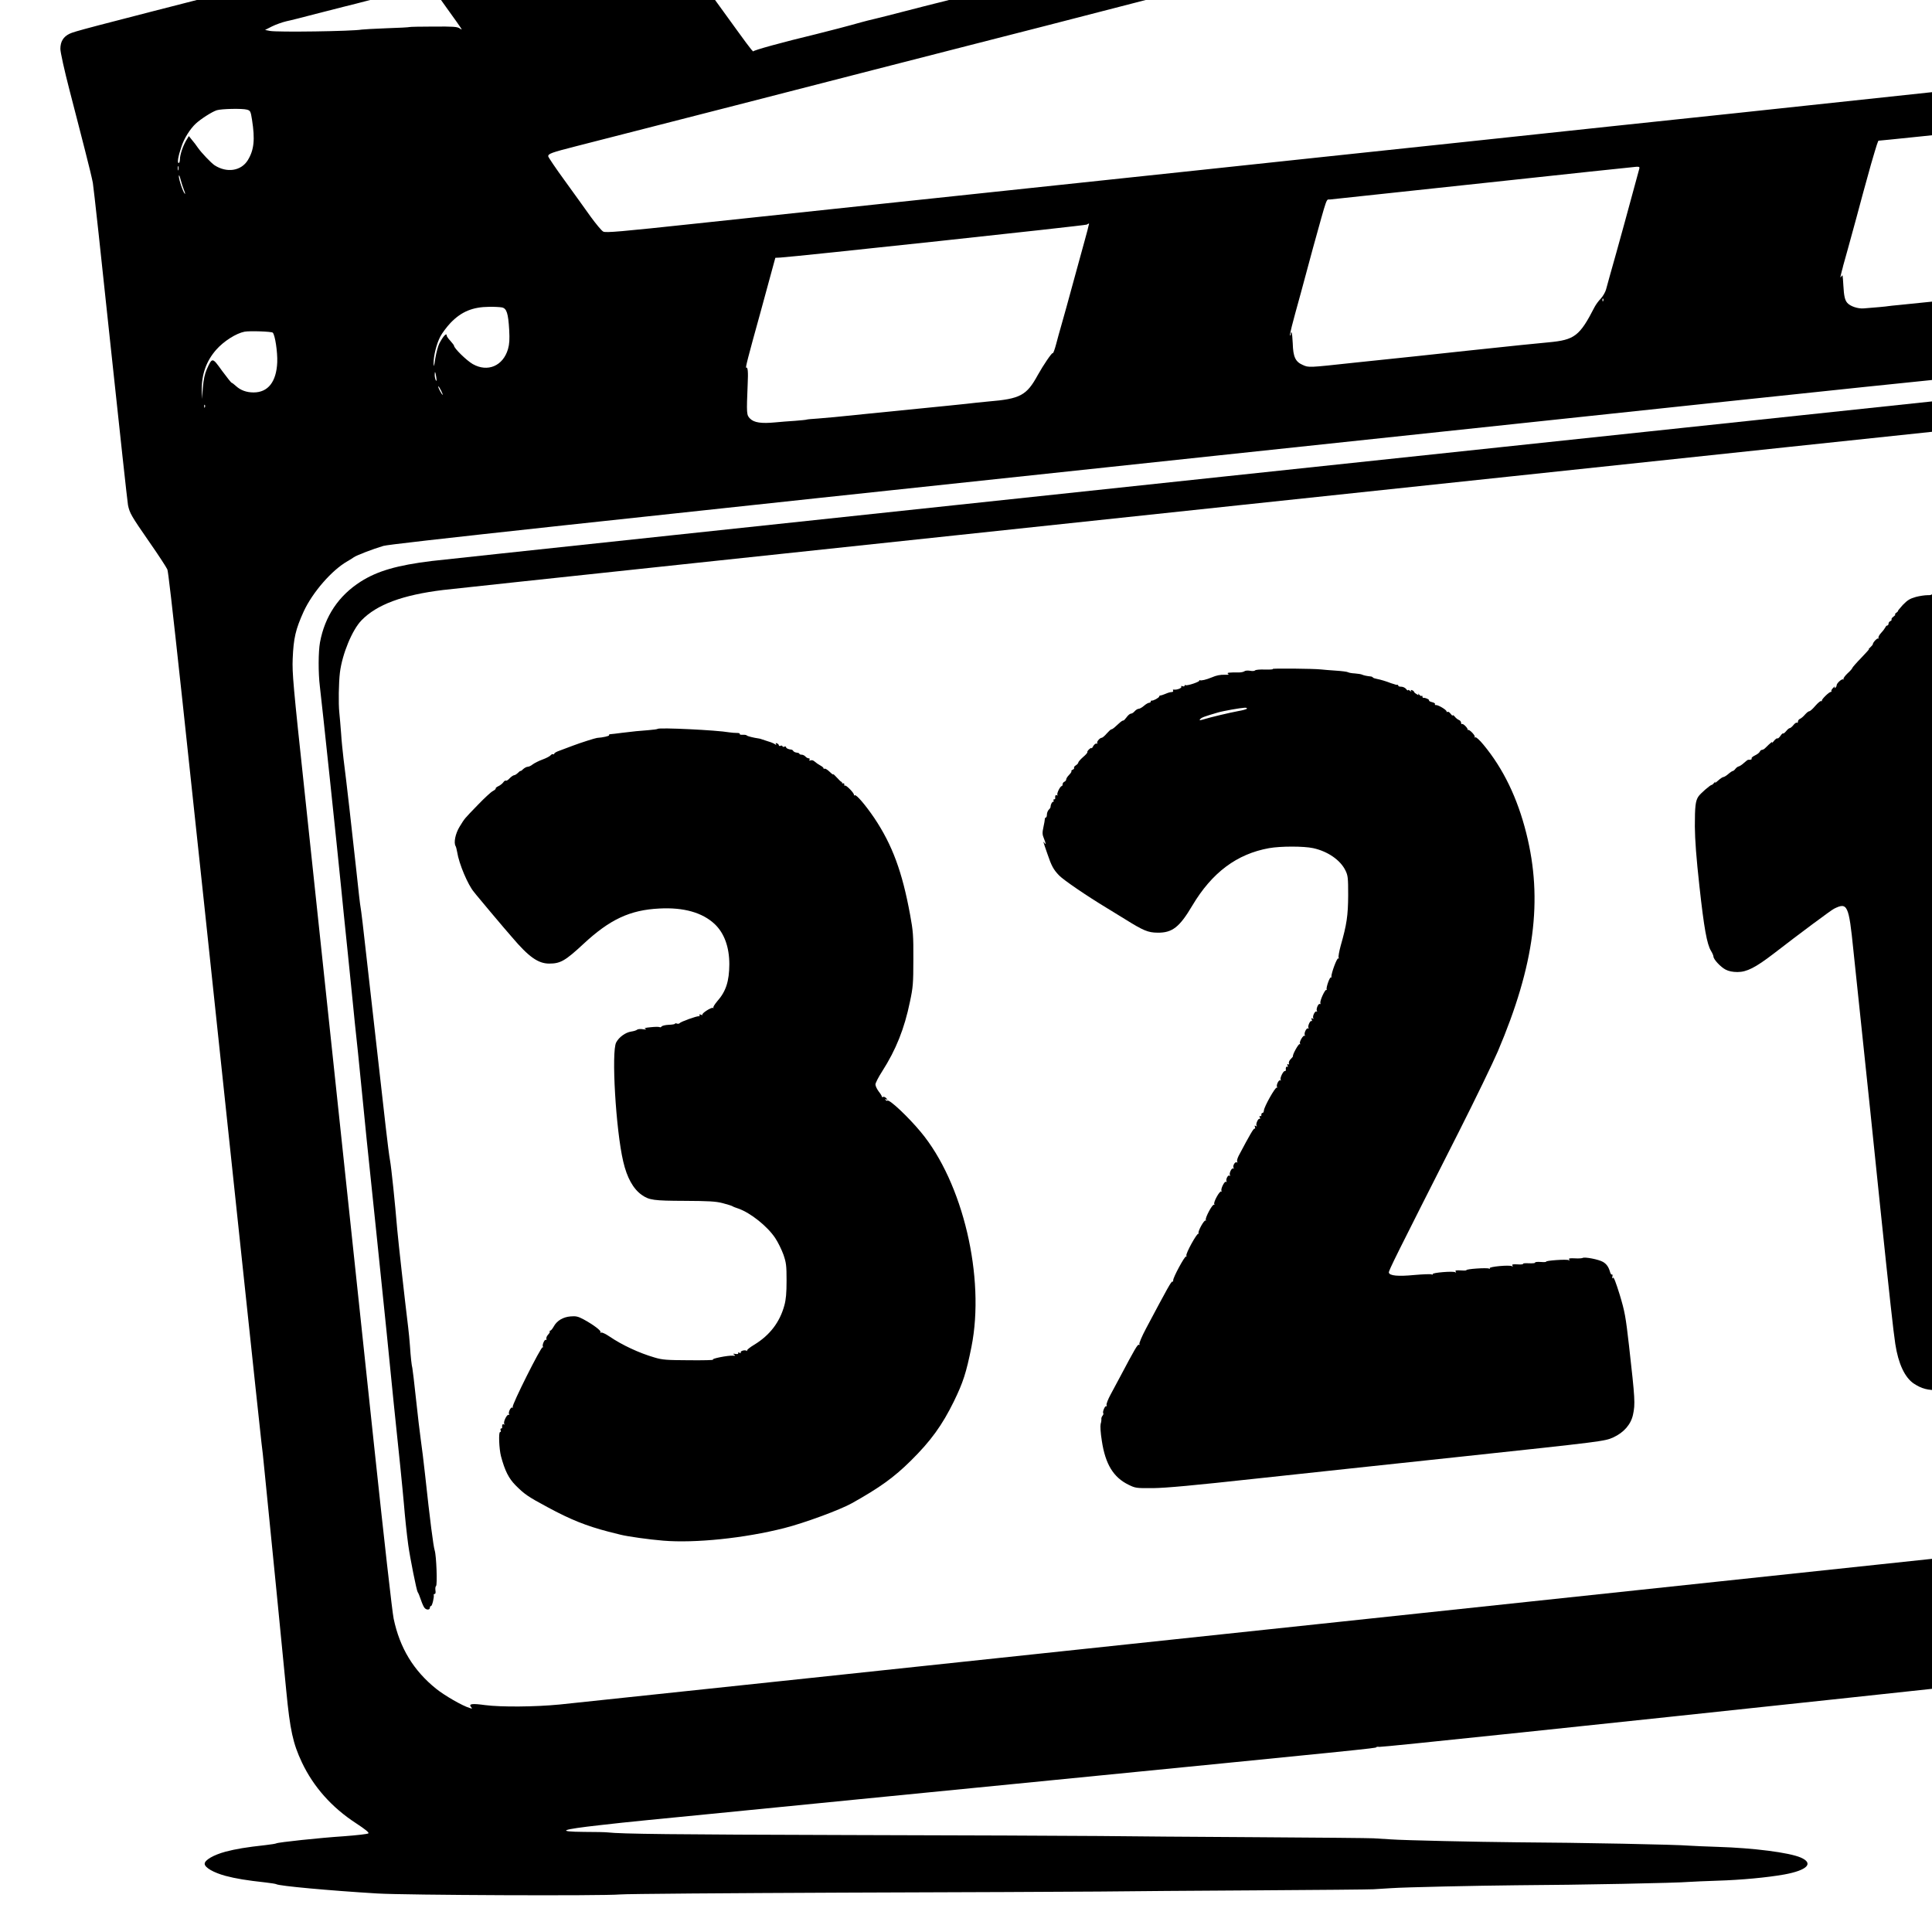<?xml version="1.0" standalone="no"?>
<!DOCTYPE svg PUBLIC "-//W3C//DTD SVG 20010904//EN"
 "http://www.w3.org/TR/2001/REC-SVG-20010904/DTD/svg10.dtd">
<svg version="1.0" xmlns="http://www.w3.org/2000/svg"
 width="16pt" height="16pt" viewBox="0 0 16 16"
 preserveAspectRatio="xMidYMid meet">
<g transform="translate(0,16) scale(0.001,-0.001)"
fill="#000000" stroke="none">
<path d="M17155 19985 c-198 -52 -396 -101 -440 -110 -81 -15 -177 -40 -495
-125 -210 -57 -355 -95 -765 -200 -170 -44 -416 -107 -545 -140 -129 -34 -336
-87 -460 -119 -1389 -359 -1732 -447 -2085 -536 -225 -57 -540 -137 -700 -179
-159 -41 -459 -118 -665 -170 -206 -53 -573 -147 -815 -210 -687 -177 -915
-236 -1585 -407 -344 -88 -859 -221 -1145 -294 -945 -243 -1910 -489 -2020
-514 -44 -10 -127 -32 -185 -49 -112 -33 -808 -212 -1525 -393 -242 -61 -548
-139 -680 -174 -132 -35 -593 -155 -1025 -265 -1320 -338 -1404 -360 -1445
-380 -51 -25 -75 -65 -75 -125 0 -27 33 -177 75 -339 41 -160 100 -385 129
-501 30 -115 59 -237 65 -270 6 -33 72 -636 146 -1340 75 -704 140 -1302 145
-1328 14 -67 26 -88 177 -306 75 -107 141 -209 149 -227 13 -31 113 -956 614
-5684 88 -833 163 -1528 165 -1545 3 -16 17 -142 30 -280 39 -381 153 -1543
176 -1780 31 -322 55 -433 129 -590 96 -203 248 -374 448 -504 76 -50 110 -77
103 -84 -6 -6 -97 -16 -203 -24 -199 -13 -546 -50 -560 -59 -5 -3 -43 -9 -86
-14 -164 -18 -247 -32 -335 -55 -99 -27 -172 -69 -172 -100 0 -31 73 -73 172
-100 88 -23 171 -37 335 -55 43 -5 81 -11 86 -14 24 -15 441 -53 837 -77 232
-14 1865 -21 2010 -8 61 5 888 11 1840 15 952 3 1910 7 2130 9 220 3 810 7
1310 10 501 3 933 7 960 9 28 2 93 6 145 9 111 8 717 21 1035 24 537 3 1335
19 1435 28 30 2 136 7 235 10 196 6 408 26 550 51 193 35 249 93 137 141 -96
41 -389 79 -687 88 -99 3 -205 8 -235 10 -100 9 -898 25 -1435 28 -318 3 -924
16 -1035 24 -52 3 -117 7 -145 9 -27 2 -459 6 -960 9 -500 3 -1090 7 -1310 10
-220 2 -1158 6 -2084 8 -1458 4 -1875 9 -1991 22 -14 2 -101 4 -195 4 -233 2
-189 20 135 56 74 8 155 17 180 20 25 3 342 35 705 70 363 36 932 92 1265 125
333 33 949 94 1370 135 2828 279 2905 287 2908 295 1 4 13 5 25 3 40 -7 7466
786 7556 808 282 66 549 283 693 564 90 177 131 345 130 545 0 94 -109 1153
-446 4315 -245 2305 -527 4955 -626 5890 -118 1117 -185 1715 -196 1742 -9 25
-29 52 -47 65 -28 20 -43 23 -112 21 -44 -1 -737 -72 -1540 -157 -803 -86
-1905 -204 -2450 -262 -544 -57 -1561 -165 -2260 -240 -698 -74 -1673 -177
-2165 -230 -2342 -248 -3487 -370 -4182 -444 -645 -69 -761 -79 -782 -68 -14
7 -60 63 -104 123 -43 61 -140 195 -215 299 -76 104 -137 195 -137 202 0 21
27 31 231 83 969 248 1727 442 2459 631 190 49 541 139 780 200 239 61 530
136 645 165 116 30 534 138 930 240 396 101 851 218 1010 259 160 42 477 123
705 181 228 59 719 185 1090 280 371 96 860 221 1085 279 226 57 588 150 805
206 217 56 514 132 660 170 437 112 1622 416 1975 506 182 47 506 130 720 185
215 55 405 108 424 117 53 26 74 61 73 124 -1 57 -400 1626 -427 1678 -8 15
-27 38 -41 49 -49 38 -114 29 -509 -74z m-199 -537 c38 -51 73 -101 79 -110 9
-16 260 -362 278 -383 4 -5 40 -56 80 -111 40 -56 80 -112 89 -125 115 -156
161 -223 143 -207 -4 4 -13 4 -19 -1 -13 -10 -111 -38 -341 -96 -93 -24 -249
-63 -345 -88 -96 -25 -272 -70 -390 -101 -118 -30 -276 -71 -350 -90 -267 -69
-579 -149 -815 -208 -132 -33 -243 -65 -246 -69 -3 -5 -28 21 -55 59 -67 90
-156 211 -177 242 -9 14 -34 48 -54 76 -121 165 -303 418 -411 570 l-63 89 43
13 c24 7 140 37 258 68 118 30 274 71 345 89 186 48 527 136 844 216 150 38
277 71 280 74 4 2 54 15 112 28 57 14 147 36 199 50 153 40 333 79 412 91 10
1 21 5 24 9 4 4 8 7 10 7 1 0 33 -42 70 -92z m-4484 -1088 c19 -25 110 -151
203 -280 93 -129 195 -271 227 -315 32 -44 104 -143 159 -220 55 -77 106 -148
114 -158 18 -21 18 -24 3 -24 -7 -1 -58 -12 -113 -26 -247 -62 -586 -150 -655
-169 -41 -11 -100 -26 -130 -33 -30 -7 -127 -31 -215 -54 -218 -58 -614 -159
-705 -181 -41 -10 -154 -39 -250 -64 -96 -25 -195 -51 -220 -57 -25 -6 -85
-22 -133 -35 -49 -13 -93 -22 -98 -19 -5 3 -50 63 -100 133 -51 70 -112 155
-138 189 -25 34 -58 79 -73 100 -98 138 -411 573 -430 598 -13 16 -18 26 -11
22 10 -7 262 54 743 179 162 43 385 100 630 163 129 33 316 81 415 106 366 94
571 146 590 150 11 2 21 4 23 4 1 1 5 2 10 3 4 1 32 9 62 18 30 9 56 17 56 16
1 -1 17 -21 36 -46z m-4354 -1248 c155 -212 164 -225 226 -313 33 -46 64 -88
68 -94 10 -11 228 -313 300 -415 43 -61 45 -66 25 -68 -25 -2 -456 -110 -467
-117 -4 -3 -36 -11 -71 -19 -35 -8 -145 -35 -244 -61 -99 -26 -196 -51 -215
-55 -19 -5 -125 -31 -235 -60 -110 -29 -227 -58 -260 -66 -33 -7 -85 -21 -115
-29 -71 -21 -309 -83 -380 -100 -263 -63 -518 -133 -512 -141 4 -5 -3 2 -16
16 -12 14 -66 86 -119 160 -54 74 -127 176 -163 225 -66 90 -404 559 -450 624
-13 19 -19 32 -14 28 6 -3 26 -2 45 3 59 16 255 66 519 133 140 36 316 81 390
101 251 65 574 148 820 211 135 34 355 91 490 125 135 34 247 67 249 73 2 6
10 2 18 -9 8 -10 58 -79 111 -152z m-4477 -1096 c19 -26 44 -62 57 -80 143
-199 137 -190 109 -171 -21 14 -54 16 -217 15 -106 0 -195 -2 -199 -4 -3 -2
-89 -7 -191 -10 -102 -4 -194 -9 -205 -11 -75 -14 -699 -23 -760 -11 l-40 8
57 29 c32 16 86 35 120 43 35 7 144 35 243 61 99 25 205 53 235 60 30 7 136
34 235 60 99 26 205 53 235 60 125 29 196 47 214 54 22 8 44 -14 107 -103z
m-1596 -924 c28 -8 31 -13 42 -83 26 -165 17 -251 -35 -336 -56 -90 -175 -107
-276 -41 -29 20 -108 103 -136 143 -14 21 -37 51 -51 67 l-25 31 -22 -36 c-28
-48 -52 -120 -52 -157 0 -17 -5 -30 -10 -30 -14 0 -5 54 22 134 22 69 72 148
119 192 42 39 134 98 174 111 38 12 211 16 250 5z m16073 2 c15 -4 21 -12 18
-23 -2 -9 -41 -151 -86 -316 -44 -165 -90 -329 -101 -365 -33 -111 -36 -122
-70 -252 -18 -70 -36 -125 -39 -123 -12 7 -64 -67 -125 -177 -44 -80 -109
-141 -173 -162 -26 -8 -139 -24 -252 -36 -113 -12 -218 -23 -235 -25 -16 -3
-57 -7 -90 -10 -33 -3 -100 -10 -150 -16 -49 -5 -108 -11 -130 -14 -22 -2 -69
-7 -105 -10 -36 -3 -99 -10 -140 -15 -41 -5 -120 -14 -175 -20 -55 -5 -183
-19 -285 -30 -102 -10 -216 -22 -255 -26 -38 -3 -77 -8 -85 -9 -14 -3 -113
-12 -205 -19 -48 -4 -111 17 -136 45 -21 24 -28 57 -33 144 -6 96 -5 92 -17
75 -11 -15 -10 -11 6 53 3 9 7 25 9 35 3 9 21 76 41 147 65 237 74 269 125
460 29 105 58 210 65 235 49 168 59 199 64 195 3 -1 564 57 1246 130 1342 144
1280 138 1313 129z m-16641 -501 c-3 -10 -5 -4 -5 12 0 17 2 24 5 18 2 -7 2
-21 0 -30z m12099 10 c-3 -10 -31 -112 -62 -228 -31 -115 -89 -327 -129 -470
-41 -143 -78 -279 -84 -301 -6 -23 -26 -57 -44 -77 -19 -19 -41 -50 -51 -69
-124 -241 -165 -273 -381 -293 -98 -9 -287 -28 -670 -69 -181 -20 -374 -40
-427 -46 -180 -19 -281 -29 -516 -54 -379 -41 -373 -41 -424 -18 -60 26 -79
67 -82 178 -2 46 -6 87 -10 91 -3 3 -6 -2 -6 -12 0 -10 -3 -16 -6 -13 -5 6 13
78 88 348 22 80 48 177 58 215 11 39 30 112 44 163 123 443 107 397 141 400
17 2 588 63 1270 136 682 74 1253 134 1268 135 23 1 27 -3 23 -16z m-12052
-178 c9 -22 12 -35 6 -29 -15 15 -50 120 -49 146 1 13 7 1 14 -27 7 -27 20
-68 29 -90z m7491 -294 c-3 -11 -7 -28 -9 -38 -3 -10 -36 -135 -76 -278 -39
-143 -84 -307 -100 -365 -16 -58 -36 -130 -45 -160 -9 -30 -26 -92 -38 -138
-12 -46 -25 -81 -29 -77 -6 7 -78 -99 -123 -180 -93 -170 -144 -198 -410 -220
-38 -4 -83 -8 -100 -10 -16 -2 -122 -14 -235 -25 -113 -11 -225 -22 -250 -25
-25 -3 -115 -12 -200 -20 -85 -8 -175 -17 -200 -20 -279 -29 -348 -35 -425
-41 -49 -3 -92 -7 -95 -9 -3 -2 -46 -6 -95 -10 -50 -3 -124 -9 -165 -13 -115
-11 -175 -2 -208 31 -30 30 -30 40 -20 287 5 101 1 143 -12 135 -9 -6 14 84
117 455 35 129 78 285 94 345 l30 110 42 2 c122 7 2524 265 2537 273 21 13 22
12 15 -9z m4262 -623 c-3 -8 -6 -5 -6 6 -1 11 2 17 5 13 3 -3 4 -12 1 -19z
m-9120 -54 c39 -8 52 -49 60 -187 4 -78 2 -116 -10 -158 -41 -140 -169 -194
-292 -124 -52 30 -155 131 -155 152 0 4 -14 22 -30 40 -17 18 -30 37 -30 42 0
29 -28 0 -61 -62 -11 -21 -26 -77 -34 -125 -10 -68 -13 -77 -14 -42 -1 61 23
160 55 222 15 29 53 80 86 115 89 92 182 131 319 132 42 1 90 -2 106 -5z
m-1898 -209 c19 -20 40 -159 37 -245 -7 -162 -76 -250 -196 -250 -59 0 -108
18 -147 54 -15 14 -31 26 -35 26 -3 0 -39 45 -79 99 -81 113 -81 113 -126 14
-18 -42 -27 -85 -33 -153 l-7 -95 -2 75 c-2 129 38 241 119 333 62 71 166 137
235 150 42 8 224 2 234 -8z m14931 -300 c31 -3 160 -35 180 -45 8 -4 54 -26
101 -49 129 -61 267 -172 344 -276 17 -22 38 -49 48 -59 9 -11 17 -23 17 -27
0 -5 15 -34 34 -66 43 -73 81 -184 100 -293 25 -133 107 -946 100 -976 -5 -21
-4 -25 6 -19 10 6 12 -3 7 -43 -4 -35 -2 -52 5 -52 7 0 9 -16 6 -45 -4 -27 -2
-45 5 -45 6 0 8 -19 4 -50 -4 -33 -2 -50 5 -50 7 0 9 -16 6 -45 -4 -27 -2 -45
5 -45 6 0 8 -19 4 -50 -4 -36 -3 -49 5 -44 8 5 9 -8 5 -44 -4 -35 -2 -52 5
-52 7 0 9 -15 5 -45 -5 -30 -3 -45 5 -45 7 0 9 -16 5 -50 -4 -33 -2 -50 5 -50
7 0 8 -17 4 -51 -5 -38 -4 -49 5 -43 9 5 11 -6 6 -44 -4 -35 -2 -52 5 -52 7 0
9 -15 5 -45 -5 -30 -3 -45 4 -45 8 0 10 -16 7 -45 -4 -27 -2 -45 5 -45 6 0 8
-19 4 -50 -4 -33 -2 -50 5 -50 7 0 9 -15 5 -45 -5 -30 -3 -45 5 -45 7 0 9 -16
5 -50 -4 -33 -2 -50 5 -50 7 0 9 -15 5 -45 -5 -30 -3 -45 4 -45 8 0 10 -16 7
-45 -4 -27 -1 -45 5 -45 6 0 8 -18 5 -45 -3 -25 -1 -48 4 -51 6 -4 8 -25 4
-50 -3 -26 -2 -44 4 -44 6 0 10 -17 10 -37 0 -29 -3 -34 -11 -23 -7 11 -8 6
-4 -20 3 -19 14 -125 25 -235 12 -110 38 -366 60 -570 22 -203 44 -422 50
-485 6 -63 37 -374 70 -690 118 -1125 151 -1446 161 -1555 5 -60 18 -189 29
-285 10 -96 22 -213 25 -260 3 -47 11 -111 16 -142 13 -78 26 -185 48 -398 13
-121 5 -400 -13 -495 -54 -275 -211 -515 -440 -674 -166 -115 -385 -179 -750
-222 -144 -16 -12775 -1358 -12951 -1375 -206 -20 -485 -22 -617 -5 -109 15
-139 11 -117 -16 12 -14 11 -15 -11 -8 -61 18 -208 103 -279 160 -187 151
-300 337 -351 580 -12 57 -80 663 -160 1415 -215 2027 -460 4333 -576 5420
-96 895 -105 997 -100 1115 7 171 24 243 91 391 73 158 233 343 364 417 20 11
43 26 51 32 20 15 157 68 245 94 54 17 1616 186 6930 751 7142 759 6885 733
7085 715z m-13577 -70 c4 -27 3 -35 -3 -25 -5 8 -10 28 -10 44 0 39 6 30 13
-19z m41 -112 c9 -18 14 -33 12 -33 -6 0 -36 55 -36 66 0 11 5 3 24 -33z
m-1957 -135 c-3 -8 -6 -5 -6 6 -1 11 2 17 5 13 3 -3 4 -12 1 -19z m16630
-3425 c-3 -10 -5 -2 -5 17 0 19 2 27 5 18 2 -10 2 -26 0 -35z m10 -95 c-2 -13
-4 -5 -4 17 -1 22 1 32 4 23 2 -10 2 -28 0 -40z m10 -95 c-3 -10 -5 -2 -5 17
0 19 2 27 5 18 2 -10 2 -26 0 -35z m10 -90 c-3 -10 -5 -2 -5 17 0 19 2 27 5
18 2 -10 2 -26 0 -35z m10 -95 c-2 -13 -4 -5 -4 17 -1 22 1 32 4 23 2 -10 2
-28 0 -40z m10 -95 c-3 -10 -5 -2 -5 17 0 19 2 27 5 18 2 -10 2 -26 0 -35z
m10 -90 c-3 -10 -5 -2 -5 17 0 19 2 27 5 18 2 -10 2 -26 0 -35z m10 -95 c-2
-13 -4 -5 -4 17 -1 22 1 32 4 23 2 -10 2 -28 0 -40z m10 -100 c-2 -13 -4 -5
-4 17 -1 22 1 32 4 23 2 -10 2 -28 0 -40z m10 -95 c-3 -10 -5 -2 -5 17 0 19 2
27 5 18 2 -10 2 -26 0 -35z m10 -90 c-3 -10 -5 -2 -5 17 0 19 2 27 5 18 2 -10
2 -26 0 -35z m10 -95 c-2 -13 -4 -5 -4 17 -1 22 1 32 4 23 2 -10 2 -28 0 -40z
m10 -95 c-3 -10 -5 -2 -5 17 0 19 2 27 5 18 2 -10 2 -26 0 -35z m10 -90 c-3
-10 -5 -2 -5 17 0 19 2 27 5 18 2 -10 2 -26 0 -35z m10 -100 c-3 -10 -5 -2 -5
17 0 19 2 27 5 18 2 -10 2 -26 0 -35z m10 -90 c-3 -10 -5 -2 -5 17 0 19 2 27
5 18 2 -10 2 -26 0 -35z m10 -90 c-3 -10 -5 -2 -5 17 0 19 2 27 5 18 2 -10 2
-26 0 -35z m10 -100 c-3 -10 -5 -2 -5 17 0 19 2 27 5 18 2 -10 2 -26 0 -35z
m10 -90 c-3 -10 -5 -2 -5 17 0 19 2 27 5 18 2 -10 2 -26 0 -35z m10 -95 c-2
-13 -4 -5 -4 17 -1 22 1 32 4 23 2 -10 2 -28 0 -40z m10 -95 c-3 -10 -5 -2 -5
17 0 19 2 27 5 18 2 -10 2 -26 0 -35z m10 -95 c-2 -13 -4 -5 -4 17 -1 22 1 32
4 23 2 -10 2 -28 0 -40z m10 -95 c-3 -10 -5 -2 -5 17 0 19 2 27 5 18 2 -10 2
-26 0 -35z m10 -90 c-3 -10 -5 -2 -5 17 0 19 2 27 5 18 2 -10 2 -26 0 -35z
m10 -100 c-3 -10 -5 -2 -5 17 0 19 2 27 5 18 2 -10 2 -26 0 -35z m10 -90 c-3
-10 -5 -2 -5 17 0 19 2 27 5 18 2 -10 2 -26 0 -35z m10 -95 c-2 -13 -4 -5 -4
17 -1 22 1 32 4 23 2 -10 2 -28 0 -40z m10 -95 c-3 -10 -5 -2 -5 17 0 19 2 27
5 18 2 -10 2 -26 0 -35z m10 -95 c-2 -13 -4 -5 -4 17 -1 22 1 32 4 23 2 -10 2
-28 0 -40z m10 -95 c-3 -10 -5 -2 -5 17 0 19 2 27 5 18 2 -10 2 -26 0 -35z
m10 -90 c-3 -10 -5 -2 -5 17 0 19 2 27 5 18 2 -10 2 -26 0 -35z m10 -100 c-3
-10 -5 -2 -5 17 0 19 2 27 5 18 2 -10 2 -26 0 -35z m10 -90 c-3 -10 -5 -2 -5
17 0 19 2 27 5 18 2 -10 2 -26 0 -35z m10 -90 c-3 -10 -5 -2 -5 17 0 19 2 27
5 18 2 -10 2 -26 0 -35z m10 -100 c-3 -10 -5 -2 -5 17 0 19 2 27 5 18 2 -10 2
-26 0 -35z m10 -90 c-3 -10 -5 -2 -5 17 0 19 2 27 5 18 2 -10 2 -26 0 -35z
m10 -90 c-3 -10 -5 -4 -5 12 0 17 2 24 5 18 2 -7 2 -21 0 -30z m10 -100 c-3
-10 -5 -2 -5 17 0 19 2 27 5 18 2 -10 2 -26 0 -35z m10 -90 c-3 -10 -5 -4 -5
12 0 17 2 24 5 18 2 -7 2 -21 0 -30z m10 -100 c-3 -10 -5 -2 -5 17 0 19 2 27
5 18 2 -10 2 -26 0 -35z m10 -90 c-3 -10 -5 -2 -5 17 0 19 2 27 5 18 2 -10 2
-26 0 -35z m10 -100 c-3 -10 -5 -2 -5 17 0 19 2 27 5 18 2 -10 2 -26 0 -35z
m10 -90 c-3 -10 -5 -2 -5 17 0 19 2 27 5 18 2 -10 2 -26 0 -35z m10 -90 c-3
-10 -5 -2 -5 17 0 19 2 27 5 18 2 -10 2 -26 0 -35z m10 -100 c-3 -10 -5 -2 -5
17 0 19 2 27 5 18 2 -10 2 -26 0 -35z m10 -90 c-3 -10 -5 -2 -5 17 0 19 2 27
5 18 2 -10 2 -26 0 -35z m10 -100 c-3 -10 -5 -2 -5 17 0 19 2 27 5 18 2 -10 2
-26 0 -35z m10 -90 c-3 -10 -5 -2 -5 17 0 19 2 27 5 18 2 -10 2 -26 0 -35z
m10 -95 c-2 -13 -4 -5 -4 17 -1 22 1 32 4 23 2 -10 2 -28 0 -40z m10 -95 c-3
-10 -5 -2 -5 17 0 19 2 27 5 18 2 -10 2 -26 0 -35z m10 -90 c-3 -10 -5 -4 -5
12 0 17 2 24 5 18 2 -7 2 -21 0 -30z m10 -90 c-3 -10 -5 -4 -5 12 0 17 2 24 5
18 2 -7 2 -21 0 -30z m10 -90 c-3 -10 -5 -4 -5 12 0 17 2 24 5 18 2 -7 2 -21
0 -30z"/>
<path d="M16635 12743 c-22 -2 -2940 -312 -6485 -688 -3545 -377 -6503 -692
-6575 -701 -285 -35 -448 -82 -587 -170 -184 -117 -298 -288 -338 -504 -14
-77 -15 -252 -1 -365 17 -139 143 -1329 177 -1675 8 -85 33 -328 55 -540 22
-212 41 -407 44 -435 2 -27 20 -201 40 -385 19 -184 37 -364 40 -400 7 -82 41
-413 111 -1080 30 -289 68 -660 85 -825 16 -165 43 -430 59 -590 17 -159 41
-398 55 -530 13 -132 27 -271 30 -310 8 -99 23 -246 36 -340 15 -109 69 -378
78 -390 5 -5 17 -35 27 -65 10 -30 24 -61 31 -67 16 -18 43 -16 43 2 0 8 4 15
10 15 9 0 27 75 22 92 -1 5 3 8 9 8 6 0 8 13 5 30 -2 16 0 32 5 35 12 8 3 252
-11 295 -11 34 -39 249 -80 630 -11 102 -27 230 -35 285 -8 55 -26 208 -40
340 -14 132 -28 247 -30 255 -6 21 -14 92 -20 185 -3 44 -10 114 -15 155 -31
254 -79 686 -90 805 -19 228 -49 516 -60 575 -6 30 -22 156 -36 280 -14 124
-45 398 -69 610 -24 212 -64 566 -89 787 -24 221 -47 410 -50 420 -3 10 -19
151 -36 313 -34 311 -81 731 -105 915 -7 61 -17 155 -20 210 -4 55 -11 133
-15 175 -8 75 -5 246 5 330 19 153 101 353 179 433 126 130 340 210 676 251
158 20 13077 1391 13225 1404 61 5 195 8 299 6 194 -5 216 -1 216 35 0 25 -68
85 -135 120 -109 56 -159 64 -390 66 -115 2 -228 1 -250 -2z"/>
<path d="M16184 11099 c-3 -6 -25 -7 -50 -3 -31 4 -44 3 -44 -5 0 -9 -13 -10
-45 -5 -31 4 -45 3 -45 -5 0 -7 -15 -11 -37 -10 -21 0 -65 -6 -98 -15 -49 -14
-68 -26 -107 -66 -25 -28 -43 -50 -40 -50 3 0 -3 -7 -14 -15 -10 -8 -15 -15
-9 -15 5 0 -1 -7 -13 -16 -12 -8 -20 -19 -17 -24 3 -4 -2 -10 -10 -14 -8 -3
-15 -12 -15 -21 0 -8 -5 -15 -10 -15 -6 0 -13 -7 -16 -15 -4 -8 -19 -29 -35
-46 -16 -17 -26 -36 -22 -43 3 -6 3 -8 -2 -4 -7 7 -45 -32 -45 -47 0 -4 -10
-16 -22 -27 -13 -11 -17 -17 -10 -13 7 3 -22 -29 -63 -72 -41 -42 -75 -81 -75
-85 0 -5 -18 -25 -40 -45 -21 -20 -36 -41 -33 -47 3 -6 2 -8 -2 -3 -10 9 -55
-31 -55 -49 0 -7 -5 -16 -12 -20 -7 -5 -8 -2 -3 7 4 8 -1 5 -12 -6 -11 -11
-19 -23 -16 -27 2 -5 0 -8 -5 -8 -14 0 -77 -61 -74 -72 1 -5 -2 -7 -7 -4 -4 3
-26 -15 -47 -39 -21 -25 -43 -45 -50 -45 -7 0 -23 -13 -36 -28 -13 -15 -31
-31 -41 -35 -9 -3 -17 -14 -17 -22 0 -9 -4 -14 -9 -10 -5 3 -18 -6 -29 -20
-11 -14 -25 -25 -30 -25 -6 0 -19 -11 -30 -25 -11 -13 -22 -22 -25 -19 -3 3
-13 -6 -22 -20 -10 -14 -21 -24 -25 -21 -5 3 -18 -7 -30 -22 -12 -16 -18 -21
-14 -13 7 15 -16 -4 -54 -42 -9 -10 -22 -18 -30 -18 -7 0 -15 -7 -18 -15 -4
-8 -21 -22 -40 -31 -19 -9 -31 -20 -28 -25 5 -8 -9 -13 -27 -11 -4 1 -20 -11
-35 -25 -16 -15 -36 -28 -44 -30 -8 -1 -20 -10 -28 -20 -7 -10 -17 -18 -22
-18 -4 0 -21 -11 -37 -25 -15 -13 -34 -25 -40 -25 -7 0 -27 -13 -45 -30 -18
-16 -28 -23 -24 -15 4 9 1 8 -7 -2 -8 -10 -17 -18 -21 -18 -12 0 -96 -73 -111
-97 -24 -36 -29 -82 -29 -248 1 -112 12 -260 38 -495 38 -346 62 -480 96 -535
11 -18 20 -39 20 -46 0 -24 60 -88 101 -109 25 -13 58 -20 98 -20 77 0 149 37
298 151 222 172 476 360 501 373 112 56 123 33 161 -344 11 -107 43 -411 71
-675 52 -492 80 -760 150 -1440 77 -739 111 -1050 126 -1145 25 -164 79 -278
153 -328 66 -43 114 -56 211 -55 100 0 827 78 885 94 165 46 248 156 249 329
0 73 -30 388 -64 670 -10 82 -75 666 -145 1305 -19 171 -59 542 -89 825 -31
283 -62 567 -71 630 -8 63 -49 435 -90 825 -41 391 -79 742 -85 780 -5 39 -23
203 -40 365 -17 162 -39 337 -50 388 -25 125 -61 243 -71 236 -5 -3 -9 4 -9
14 0 52 -49 124 -99 143 -33 13 -190 19 -197 8z"/>
<path d="M10541 10460 c6 -4 -24 -6 -65 -5 -42 2 -79 -2 -82 -7 -4 -5 -22 -7
-41 -3 -19 3 -40 2 -47 -4 -6 -5 -27 -10 -46 -10 -84 1 -104 -2 -90 -11 11 -7
3 -9 -25 -8 -40 1 -71 -5 -110 -22 -46 -19 -88 -29 -99 -23 -6 3 -8 2 -3 -2 8
-10 -102 -47 -115 -39 -4 3 -8 1 -8 -5 0 -6 -7 -7 -17 -4 -10 4 -14 2 -10 -4
7 -11 -37 -28 -62 -24 -7 1 -10 -2 -6 -8 3 -6 -1 -12 -9 -12 -20 -2 -25 -3
-59 -17 -16 -7 -33 -12 -38 -12 -5 0 -9 -4 -9 -8 0 -10 -50 -37 -62 -34 -5 1
-8 -3 -8 -8 0 -5 -6 -10 -13 -10 -8 0 -27 -11 -43 -25 -16 -14 -36 -25 -44
-25 -9 0 -23 -9 -33 -20 -9 -11 -23 -20 -31 -20 -8 0 -24 -13 -36 -30 -12 -16
-24 -29 -28 -27 -4 1 -18 -8 -32 -21 -14 -13 -32 -29 -41 -37 -9 -8 -20 -15
-25 -15 -5 0 -22 -16 -39 -35 -16 -19 -35 -35 -41 -35 -16 0 -45 -35 -37 -44
5 -4 2 -6 -6 -4 -8 2 -20 -8 -28 -22 -7 -14 -13 -21 -13 -16 0 5 -9 1 -20 -9
-11 -10 -18 -21 -15 -25 2 -3 -14 -22 -36 -40 -21 -19 -39 -39 -39 -45 0 -6
-9 -16 -20 -23 -12 -7 -18 -17 -15 -21 2 -5 -2 -12 -11 -15 -9 -4 -14 -9 -11
-12 3 -3 -5 -17 -19 -31 -13 -13 -24 -30 -24 -37 0 -8 -7 -16 -15 -20 -8 -3
-15 -12 -15 -21 0 -8 -3 -15 -7 -15 -13 0 -43 -61 -36 -72 3 -7 1 -8 -5 -4
-11 6 -16 -6 -13 -26 0 -5 -4 -8 -10 -8 -5 0 -7 -4 -4 -10 3 -5 2 -10 -4 -10
-9 0 -21 -25 -21 -43 1 -4 -6 -15 -15 -23 -8 -9 -15 -26 -15 -40 0 -13 -4 -24
-8 -24 -5 0 -9 -6 -9 -12 0 -7 -5 -38 -12 -69 -10 -46 -9 -61 4 -92 17 -42 19
-58 4 -37 -12 17 -14 21 26 -94 33 -97 49 -127 96 -176 38 -39 227 -168 394
-269 39 -24 106 -65 150 -92 155 -97 193 -112 270 -113 123 -2 183 45 289 224
163 274 369 428 636 476 96 17 287 17 365 0 120 -26 225 -98 267 -184 21 -43
23 -60 23 -207 -1 -168 -12 -242 -62 -417 -13 -48 -21 -93 -17 -99 4 -7 3 -9
-3 -6 -11 7 -59 -125 -57 -151 1 -7 -1 -11 -4 -7 -9 8 -42 -86 -35 -99 3 -6 3
-8 -2 -4 -10 10 -57 -92 -50 -109 2 -8 0 -11 -5 -8 -12 8 -33 -43 -24 -57 4
-6 3 -8 -3 -5 -13 8 -36 -41 -27 -55 5 -7 2 -8 -6 -3 -10 6 -12 4 -7 -9 4 -9
3 -15 -2 -12 -11 7 -33 -43 -25 -56 4 -6 3 -8 -3 -5 -13 8 -36 -40 -27 -56 4
-7 4 -9 -1 -5 -11 10 -47 -50 -39 -64 4 -6 3 -8 -3 -5 -9 5 -62 -91 -55 -100
1 -2 -7 -12 -19 -24 -11 -11 -18 -27 -15 -35 4 -10 2 -12 -6 -8 -8 5 -9 2 -5
-10 4 -10 3 -15 -3 -11 -9 6 -14 -8 -11 -27 0 -5 -3 -8 -9 -8 -14 0 -42 -59
-34 -72 4 -6 3 -8 -3 -5 -13 8 -36 -41 -27 -55 4 -6 3 -8 -2 -5 -12 7 -105
-158 -107 -190 -1 -12 -6 -21 -12 -20 -5 1 -9 -6 -9 -15 1 -10 -3 -15 -9 -11
-6 4 -8 0 -4 -11 4 -9 3 -15 -2 -12 -11 7 -33 -43 -25 -56 5 -7 2 -8 -6 -3
-10 6 -12 4 -7 -8 3 -9 2 -16 -4 -14 -8 2 -39 -51 -131 -225 -11 -21 -16 -43
-12 -49 4 -7 3 -9 -4 -5 -14 8 -36 -30 -26 -46 4 -6 3 -8 -3 -5 -13 8 -36 -41
-27 -55 4 -7 2 -8 -5 -4 -12 8 -32 -33 -23 -48 3 -5 1 -6 -5 -3 -12 8 -46 -61
-37 -75 4 -6 3 -8 -2 -5 -13 8 -67 -90 -58 -105 4 -6 3 -8 -2 -5 -13 8 -76
-111 -68 -126 4 -7 3 -9 -1 -5 -11 11 -67 -90 -59 -105 4 -7 3 -9 -1 -4 -11 9
-106 -163 -100 -181 3 -7 1 -11 -3 -8 -10 6 -107 -173 -106 -196 0 -9 -3 -15
-7 -12 -8 5 -38 -49 -218 -388 -35 -66 -59 -123 -55 -129 4 -7 3 -9 -4 -6 -10
7 -35 -37 -152 -258 -23 -44 -60 -113 -82 -153 -22 -40 -37 -80 -34 -88 3 -8
2 -13 -3 -10 -10 7 -33 -49 -24 -58 3 -3 0 -12 -6 -20 -7 -8 -11 -20 -10 -28
1 -7 -1 -26 -6 -41 -4 -17 -1 -73 10 -140 29 -193 96 -302 221 -363 57 -28 63
-29 204 -28 104 1 342 23 845 78 385 41 1141 123 1681 180 1197 128 1214 130
1284 162 88 40 147 108 164 189 19 89 17 126 -33 569 -28 245 -35 283 -77 423
-33 106 -50 150 -56 141 -7 -9 -8 -6 -5 10 3 12 1 20 -3 17 -5 -3 -11 5 -15
17 -12 44 -29 69 -59 87 -35 21 -153 44 -170 33 -6 -3 -35 -5 -65 -3 -41 2
-52 0 -46 -10 6 -8 4 -10 -4 -5 -14 9 -193 -3 -187 -13 2 -3 -19 -4 -46 -2
-28 2 -48 -1 -45 -5 3 -5 -20 -7 -50 -6 -31 2 -53 0 -50 -5 3 -4 -18 -6 -45
-4 -39 2 -49 0 -43 -9 6 -9 4 -11 -4 -6 -19 12 -192 -4 -184 -17 4 -6 1 -7 -6
-3 -14 9 -193 -3 -187 -13 2 -3 -19 -4 -46 -2 -39 2 -49 0 -43 -9 6 -9 4 -11
-4 -6 -17 11 -192 -4 -185 -15 3 -5 -2 -6 -11 -3 -9 4 -73 1 -143 -5 -135 -13
-205 -6 -210 20 -3 15 52 125 581 1169 135 267 279 565 321 662 305 717 375
1256 236 1808 -73 291 -190 534 -355 733 -32 39 -61 65 -67 61 -6 -4 -8 -3 -5
3 7 11 -46 66 -56 58 -4 -3 -5 -2 -3 1 7 9 -36 54 -46 48 -4 -3 -8 2 -8 11 0
8 -8 19 -17 22 -10 4 -26 16 -35 28 -10 11 -17 16 -18 10 0 -5 -7 1 -16 13 -8
12 -20 20 -25 17 -5 -4 -9 -2 -9 3 0 14 -72 56 -89 53 -7 -1 -10 2 -7 8 3 5
-7 12 -24 16 -17 4 -28 10 -25 15 4 7 -31 23 -47 21 -5 -1 -8 4 -8 11 0 6 -3
8 -7 5 -3 -4 -12 1 -20 11 -8 9 -11 11 -8 4 6 -11 3 -11 -14 0 -12 7 -21 16
-21 19 0 4 -7 10 -16 13 -10 4 -13 2 -8 -7 5 -8 2 -7 -9 2 -9 7 -17 10 -17 5
0 -5 -7 -1 -15 10 -8 10 -26 19 -40 19 -14 0 -25 3 -25 8 0 5 -3 8 -7 8 -5 -1
-11 0 -15 1 -5 1 -11 3 -15 5 -5 1 -15 4 -23 7 -40 16 -88 30 -115 35 -16 3
-32 8 -35 12 -3 5 -12 9 -20 9 -28 3 -55 8 -70 15 -8 4 -35 8 -60 10 -25 1
-50 6 -57 10 -6 4 -51 10 -100 13 -48 3 -104 8 -123 10 -63 7 -410 10 -399 4z
m-215 -329 c-3 -5 -36 -14 -72 -20 -70 -13 -235 -52 -292 -70 -29 -8 -32 -8
-22 4 11 13 32 21 145 54 43 13 185 38 223 40 13 1 21 -3 18 -8z"/>
<path d="M5447 9964 c-3 -3 -38 -8 -78 -11 -83 -6 -111 -9 -219 -22 -41 -6
-83 -10 -93 -11 -10 0 -16 -4 -13 -9 4 -6 -51 -19 -99 -22 -14 -1 -140 -41
-200 -64 -38 -14 -89 -33 -112 -42 -24 -8 -43 -19 -43 -25 0 -5 -4 -7 -9 -4
-5 3 -14 -1 -21 -9 -6 -8 -37 -24 -67 -35 -31 -11 -67 -30 -81 -40 -13 -11
-32 -20 -41 -20 -10 0 -27 -9 -39 -20 -12 -12 -22 -18 -22 -15 0 3 -9 -4 -20
-15 -11 -11 -26 -20 -32 -20 -7 0 -24 -12 -37 -25 -12 -14 -27 -23 -31 -20 -5
3 -15 -3 -22 -14 -8 -11 -26 -25 -41 -32 -14 -6 -24 -15 -22 -19 2 -4 -8 -13
-23 -21 -15 -7 -70 -58 -122 -112 -119 -123 -109 -111 -153 -182 -36 -58 -51
-134 -34 -162 4 -6 9 -28 13 -49 15 -98 89 -272 139 -331 5 -7 15 -18 20 -25
19 -24 220 -263 225 -268 3 -3 34 -39 69 -80 138 -163 217 -220 309 -220 93 0
132 22 283 162 219 204 386 282 629 294 201 11 357 -33 459 -129 79 -75 121
-190 121 -333 -1 -141 -28 -225 -101 -307 -21 -25 -35 -48 -31 -52 4 -5 2 -5
-4 -2 -13 7 -97 -47 -87 -57 4 -4 -1 -4 -11 0 -13 5 -17 4 -13 -3 4 -6 1 -10
-6 -9 -18 2 -151 -46 -158 -57 -4 -5 -14 -7 -23 -4 -9 4 -16 3 -16 -1 0 -4
-23 -8 -52 -9 -28 -1 -55 -8 -59 -14 -4 -6 -11 -9 -17 -5 -5 3 -38 3 -73 -1
-46 -4 -58 -8 -44 -14 13 -5 6 -6 -18 -3 -20 4 -43 2 -50 -3 -6 -6 -29 -13
-50 -16 -47 -7 -101 -46 -124 -90 -41 -75 -3 -725 58 -985 31 -135 83 -228
154 -278 62 -43 98 -48 355 -49 199 -1 258 -4 315 -19 38 -10 74 -21 80 -25 5
-4 28 -13 50 -20 100 -35 240 -146 305 -244 23 -34 53 -96 68 -137 23 -67 26
-91 26 -215 0 -104 -5 -157 -18 -205 -38 -140 -121 -248 -249 -326 -37 -22
-64 -44 -60 -49 5 -4 2 -5 -5 -1 -16 9 -54 -3 -47 -15 3 -5 -2 -6 -11 -2 -11
4 -15 2 -11 -4 4 -6 -4 -8 -21 -6 -21 4 -24 2 -12 -6 12 -8 10 -10 -10 -8 -42
3 -186 -26 -165 -33 11 -4 -77 -6 -195 -5 -189 1 -224 3 -290 23 -127 37 -267
102 -373 174 -31 21 -62 36 -69 32 -6 -4 -8 -3 -5 4 8 11 -60 62 -141 106 -45
24 -63 28 -107 24 -63 -5 -114 -36 -140 -85 -10 -18 -23 -33 -28 -33 -6 0 -8
-3 -4 -6 3 -3 -3 -16 -14 -27 -11 -12 -17 -27 -14 -35 2 -7 1 -11 -4 -8 -11 7
-33 -43 -25 -56 4 -6 3 -9 -2 -5 -13 7 -257 -480 -248 -495 4 -6 3 -8 -3 -5
-13 8 -36 -41 -27 -55 4 -6 2 -8 -3 -5 -14 8 -47 -59 -37 -75 4 -7 3 -8 -4 -4
-11 6 -16 -6 -13 -26 0 -5 -3 -8 -9 -8 -5 0 -7 -7 -4 -15 4 -8 1 -15 -5 -15
-13 0 -8 -139 8 -200 32 -120 64 -183 120 -240 75 -75 102 -94 266 -182 190
-103 321 -155 505 -203 36 -9 81 -20 100 -25 55 -14 238 -40 352 -49 263 -22
673 20 1003 104 163 41 462 151 560 206 229 128 349 214 489 353 164 162 259
293 356 491 76 156 102 236 145 450 115 575 -70 1362 -420 1781 -103 124 -258
270 -275 259 -5 -3 -12 0 -16 6 -5 8 -3 9 7 4 12 -8 12 -6 0 9 -8 9 -20 15
-27 12 -8 -3 -13 -2 -11 2 1 4 -10 23 -26 43 -15 20 -27 46 -27 58 0 12 25 61
56 109 114 178 184 353 230 577 25 118 28 150 28 350 1 198 -2 235 -27 370
-65 355 -147 577 -296 800 -72 106 -149 197 -162 189 -5 -3 -8 -2 -7 3 4 13
-64 83 -74 77 -5 -3 -7 0 -6 8 2 7 -3 12 -9 11 -7 -2 -12 0 -10 5 1 4 -1 7 -5
7 -3 0 -20 16 -37 35 -17 19 -31 32 -31 27 0 -4 -14 6 -31 23 -17 16 -35 27
-40 24 -5 -3 -9 -1 -9 4 0 5 -12 15 -27 23 -15 8 -35 22 -45 31 -10 10 -24 15
-34 11 -12 -4 -15 -3 -10 5 4 7 1 12 -7 12 -8 0 -20 7 -27 15 -7 8 -21 15 -31
15 -11 0 -19 4 -19 8 0 4 -10 8 -22 9 -11 1 -24 7 -28 13 -4 7 -11 12 -16 12
-24 2 -44 11 -44 20 0 6 -7 8 -15 4 -8 -3 -15 -1 -15 4 0 5 -7 7 -15 4 -8 -4
-15 -2 -15 4 0 5 -7 13 -16 16 -10 4 -13 2 -8 -7 6 -9 4 -9 -7 -1 -8 6 -32 17
-54 23 -22 7 -47 15 -55 18 -8 3 -19 7 -25 7 -43 6 -96 19 -100 25 -2 4 -18 7
-34 6 -17 -1 -28 2 -25 7 3 5 -7 8 -23 8 -15 0 -44 2 -63 5 -108 19 -580 41
-593 29z"/>
</g>
</svg>
